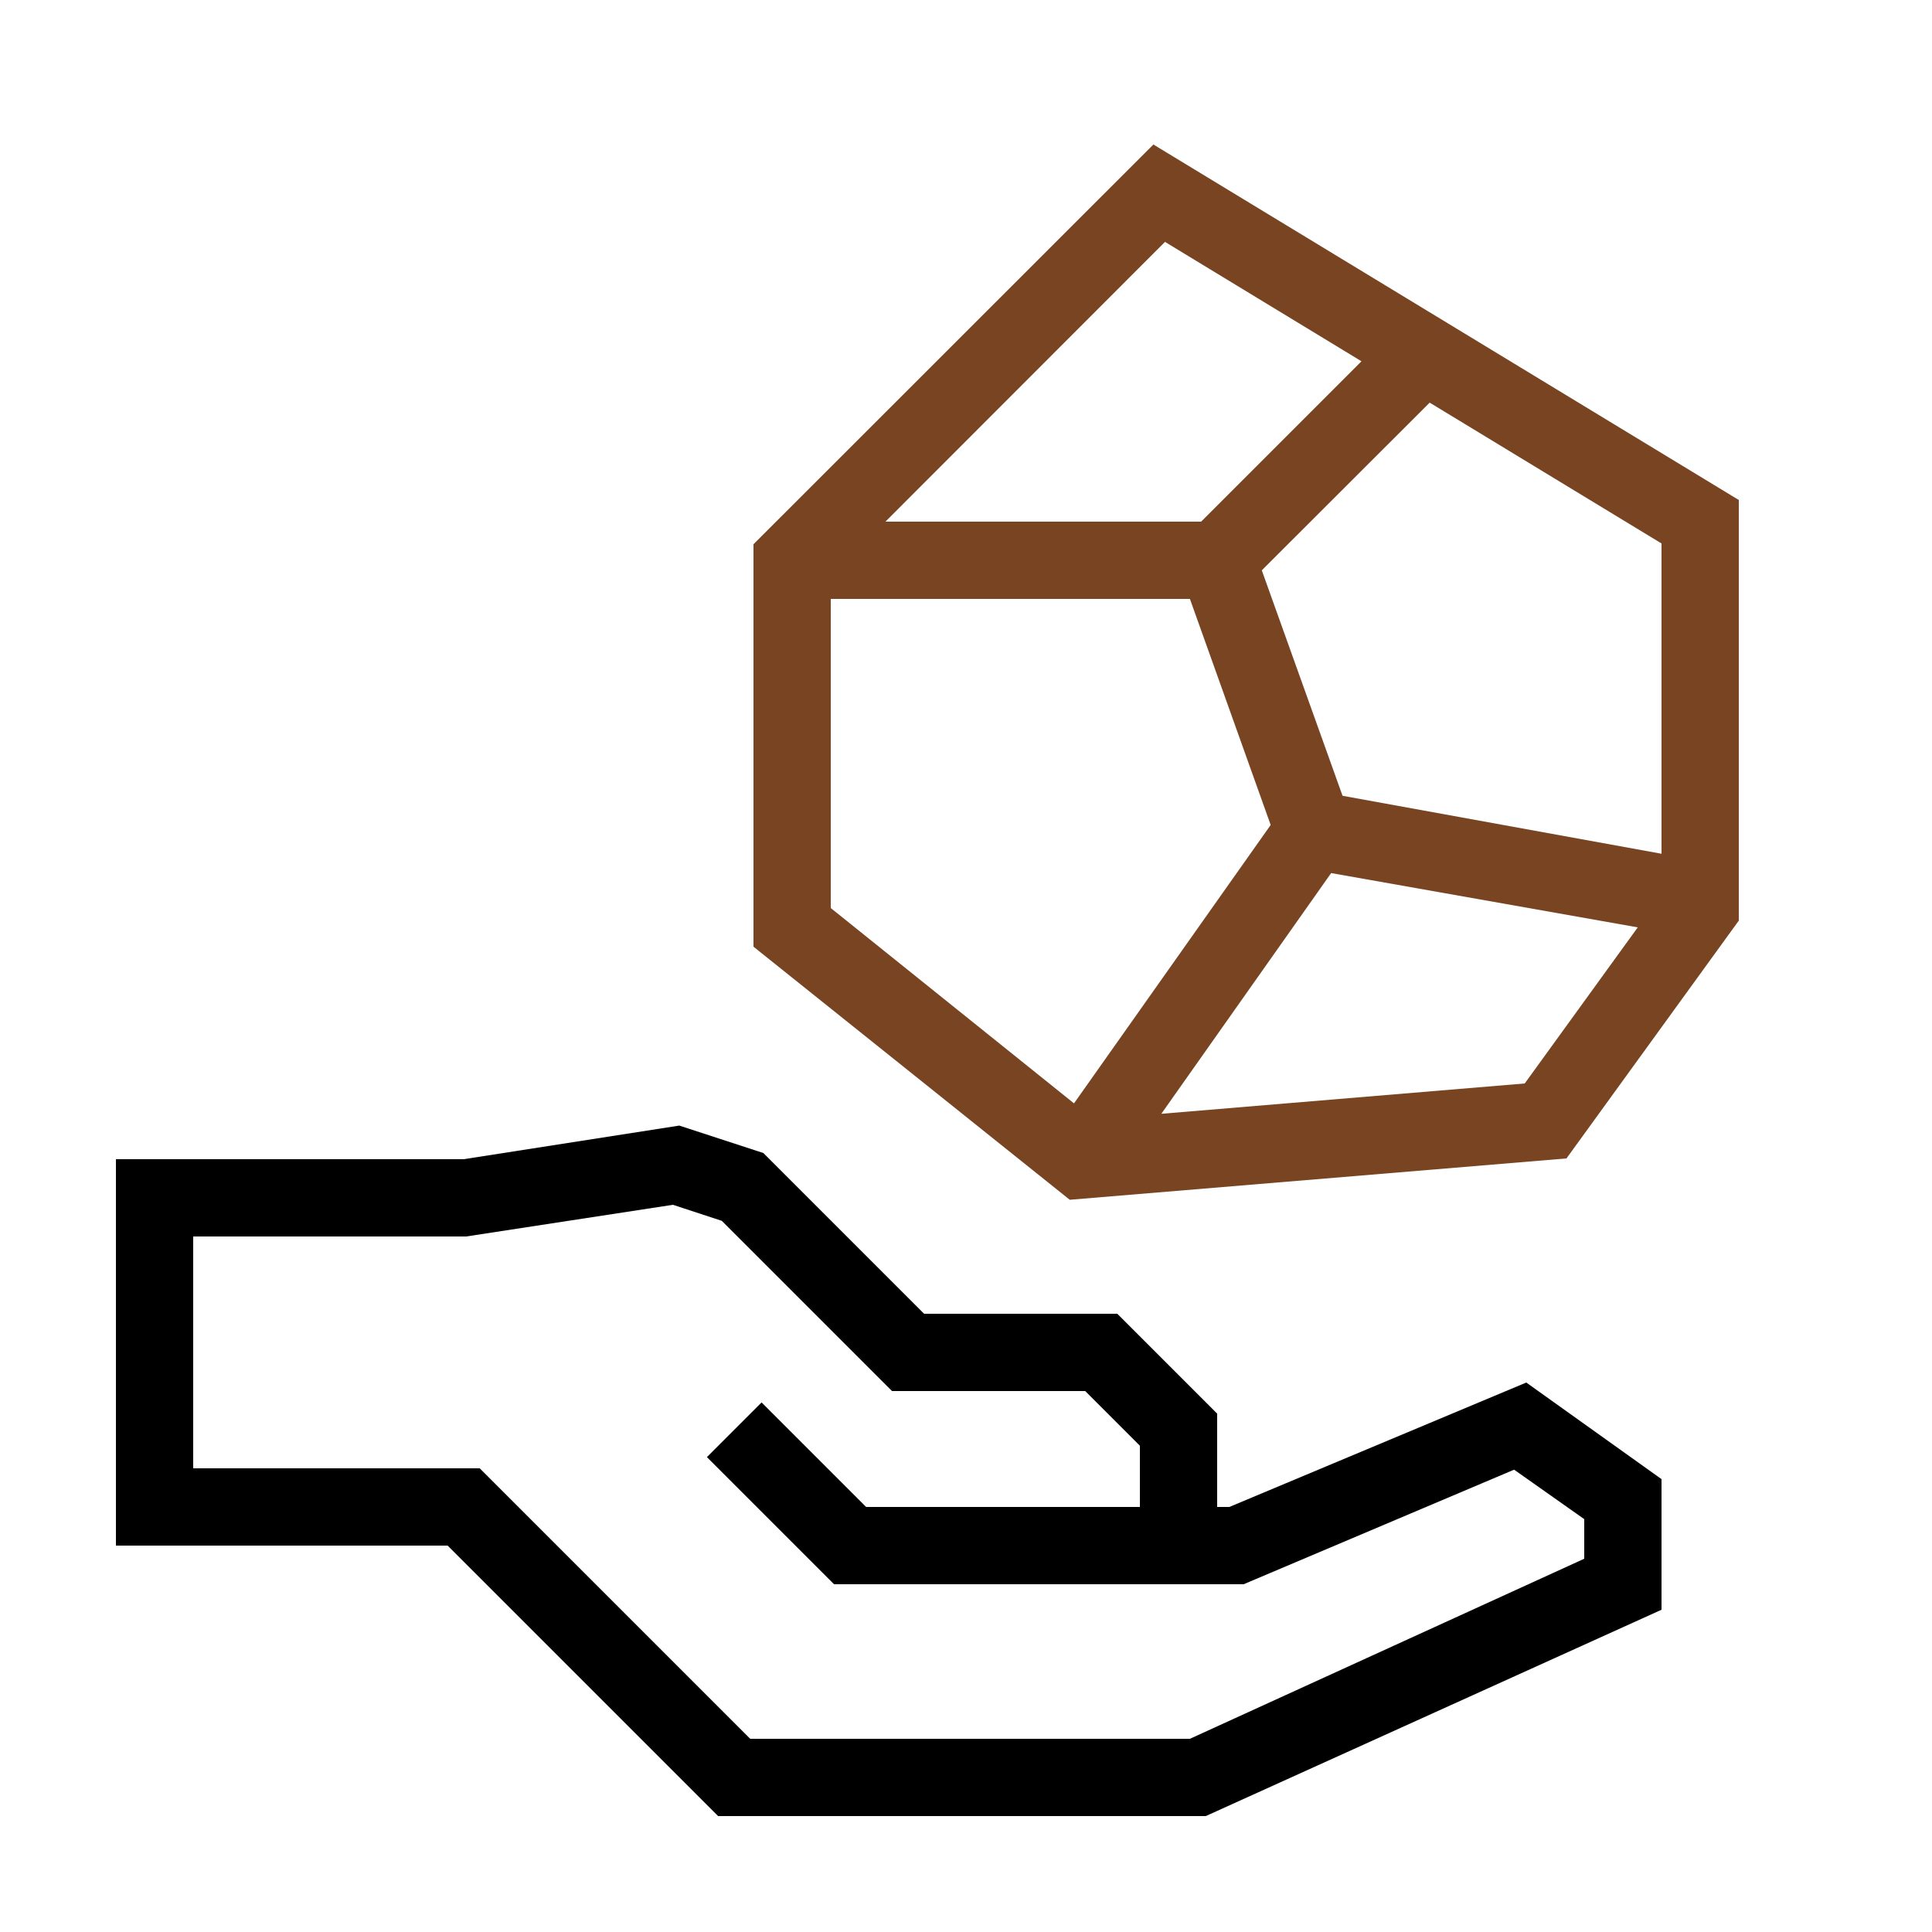 <?xml version="1.0" encoding="UTF-8" standalone="no"?>
<svg
   xmlns:dc="http://purl.org/dc/elements/1.1/"
   xmlns:cc="http://creativecommons.org/ns#"
   xmlns:rdf="http://www.w3.org/1999/02/22-rdf-syntax-ns#"
   xmlns:svg="http://www.w3.org/2000/svg"
   xmlns="http://www.w3.org/2000/svg"
   xmlns:sodipodi="http://sodipodi.sourceforge.net/DTD/sodipodi-0.dtd"
   xmlns:inkscape="http://www.inkscape.org/namespaces/inkscape"
   data-name="Warstwa 1"
   viewBox="0 0 100 100"
   x="0px"
   y="0px"
   version="1.1"
   id="svg3139"
   sodipodi:docname="the_magician_rock.svg"
   inkscape:version="0.92.2 5c3e80d, 2017-08-06">
  <defs
     id="defs3143" />
  <sodipodi:namedview
     pagecolor="#ffffff"
     bordercolor="#666666"
     borderopacity="1"
     objecttolerance="10"
     gridtolerance="10"
     guidetolerance="10"
     inkscape:pageopacity="0"
     inkscape:pageshadow="2"
     inkscape:window-width="640"
     inkscape:window-height="480"
     id="namedview3141"
     showgrid="false"
     inkscape:zoom="2.36"
     inkscape:cx="65.87839"
     inkscape:cy="50"
     inkscape:window-x="0"
     inkscape:window-y="0"
     inkscape:window-maximized="0"
     inkscape:current-layer="svg3139" />
  <title
     id="title3133">hand_earth</title>
  <path
     d="M63.63,78H63V73.17L57.83,68h-10l-8.32-8.32-4.35-1.42L24,60H6V80H23.17l14,14H62.41L86,83.32V76.56l-7-5ZM82,80.68,61.59,90H38.83l-14-14H10V64H24.13l10.7-1.64,2.53.83L46.17,72h10L59,74.83V78H44.83l-5.41-5.41-2.83,2.83L43.17,82H64.37l14-5.93L82,78.63Z"
     id="path3135" />
  <path
     d="M59.7,7.48,39,28.17V49l16.37,13.1,25.71-2.14L90,47.65V25.88ZM86,44.19l-16.51-3L65.31,29.52,74,20.84l12,7.29ZM60.3,12.52,70.47,18.7,62.17,27H45.83ZM43,31H61.59l4.18,11.7L55.59,57.11,43,47ZM78.92,56.08,60.11,57.65,68.9,45.19,84.77,48Z"
     id="path3137"
     style="fill:#784421" />
</svg>

